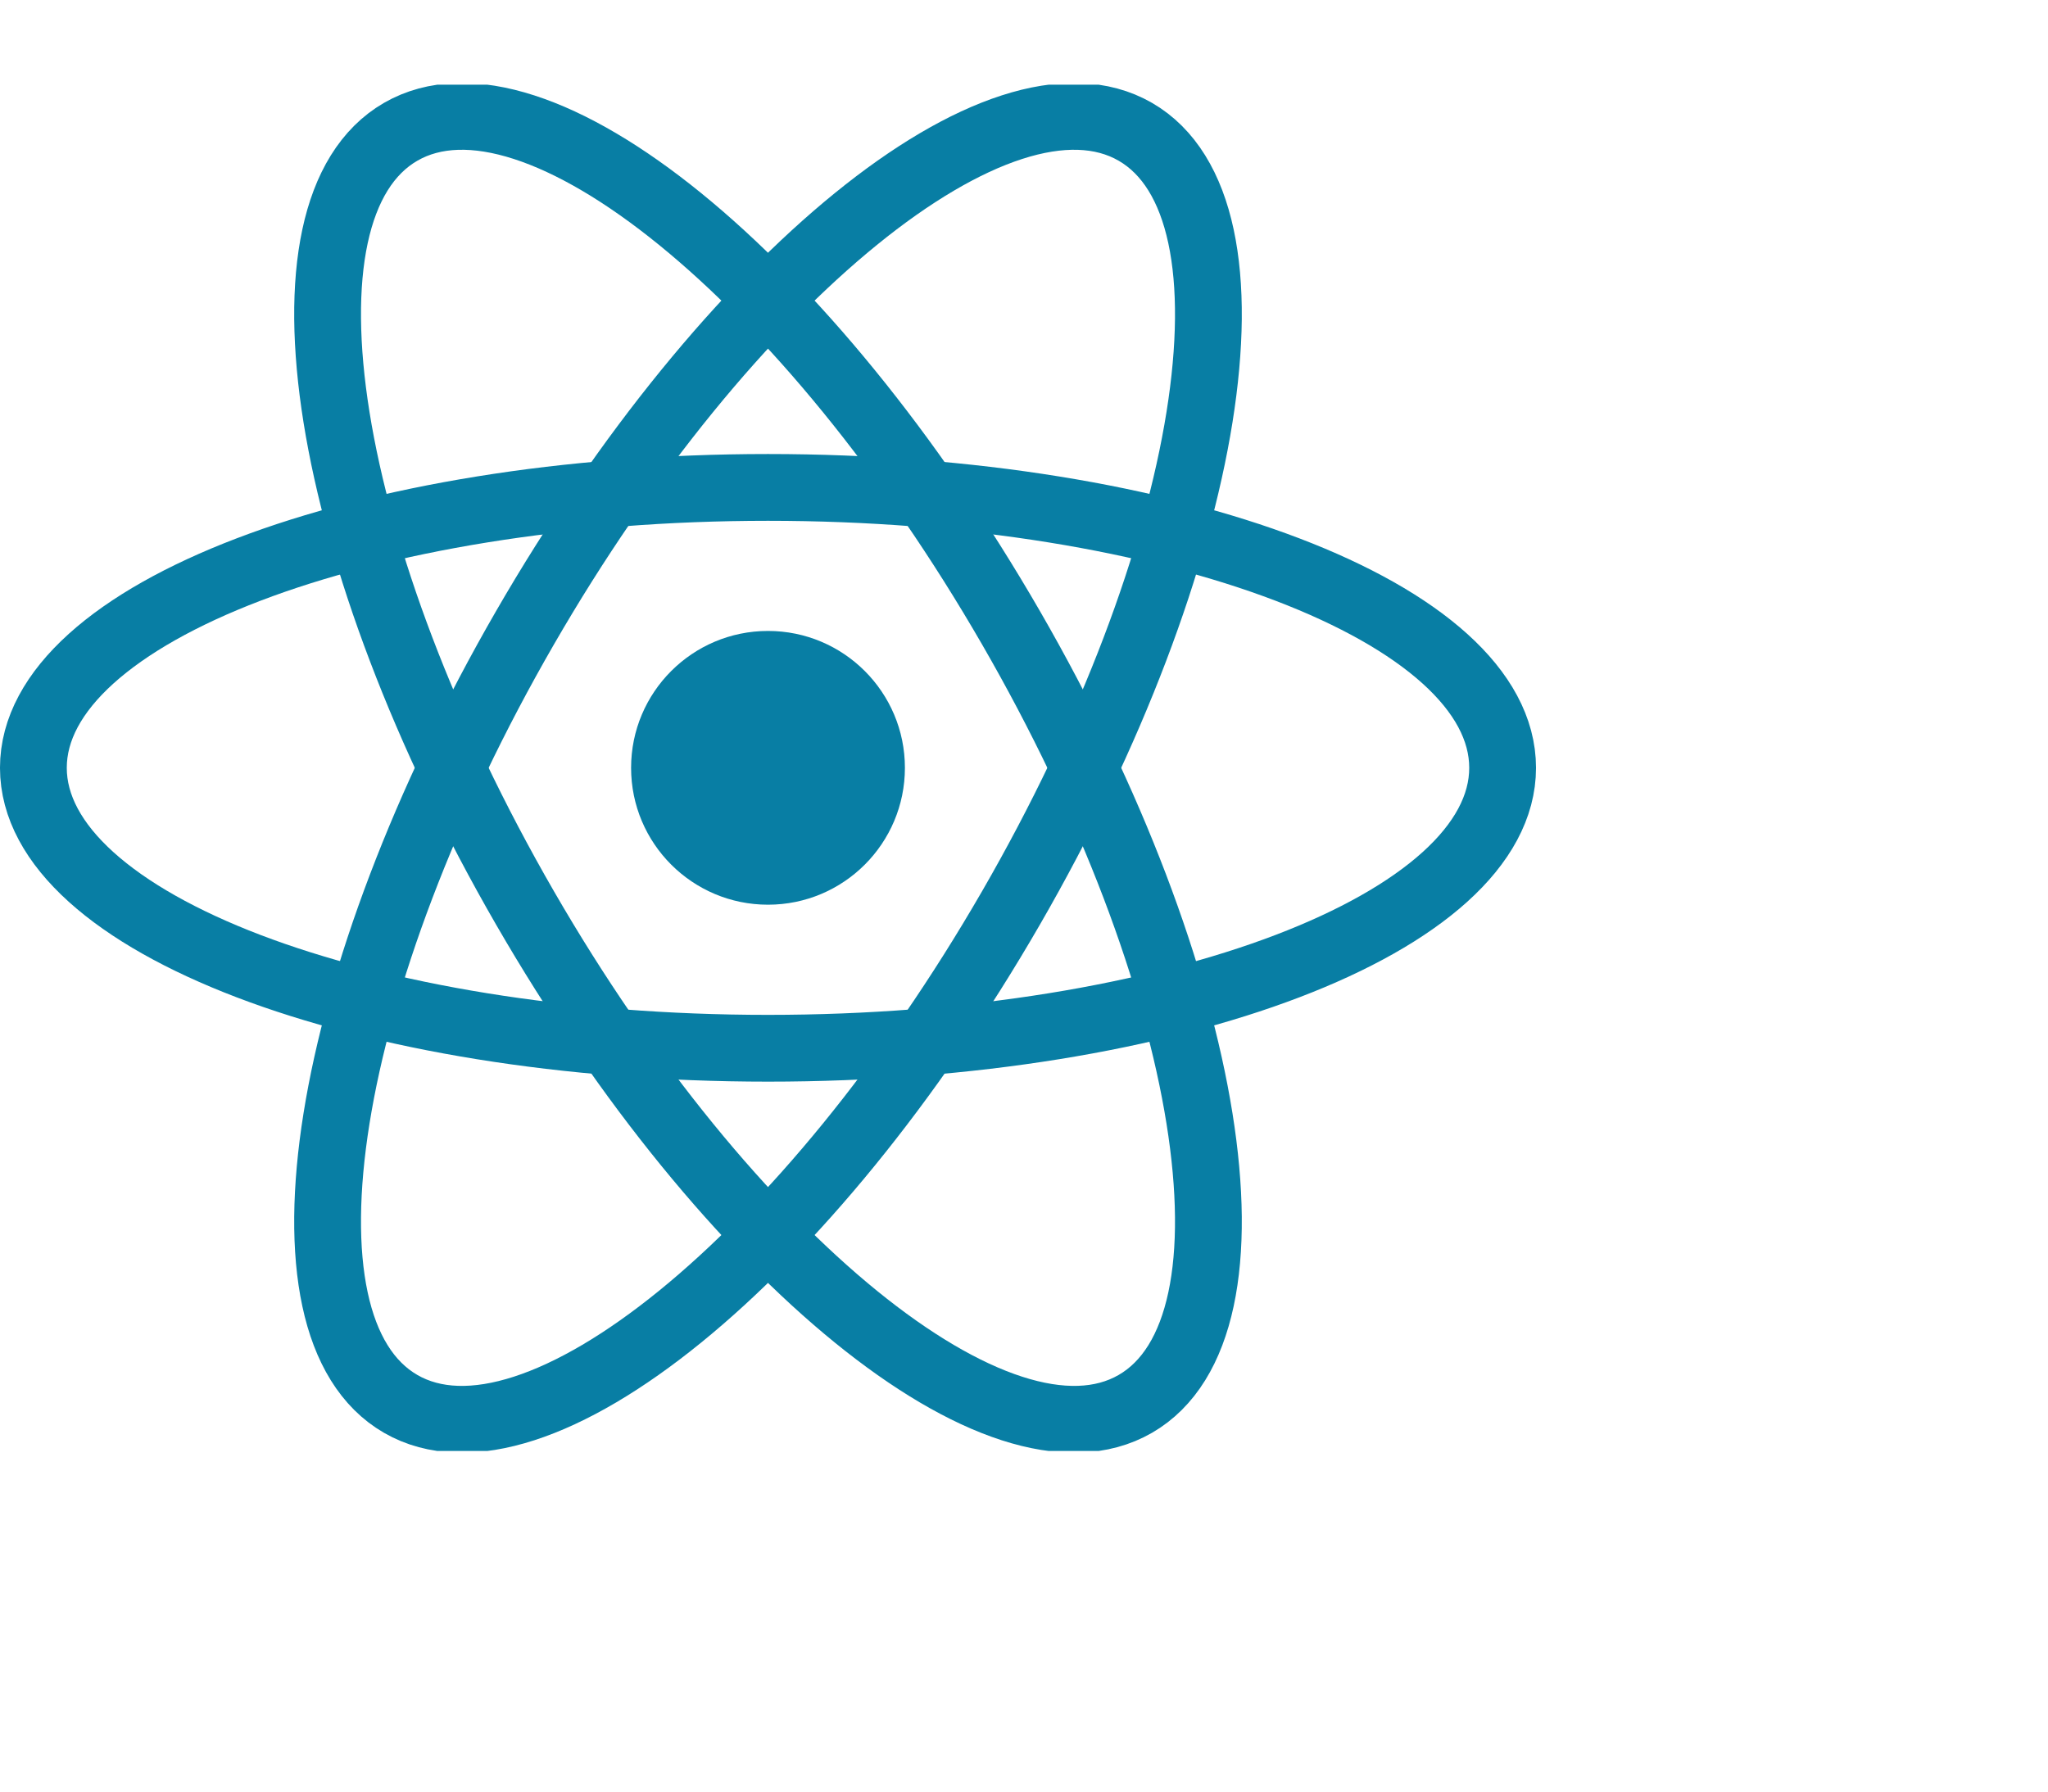 <svg width="80" height="70" viewBox="0 0 80 70" fill="none" xmlns="http://www.w3.org/2000/svg">
<g clip-path="url(#clip0_1_210)">
<path d="M30 35.348C32.953 35.348 35.348 32.954 35.348 30C35.348 27.047 32.953 24.652 30 24.652C27.047 24.652 24.652 27.047 24.652 30C24.652 32.954 27.047 35.348 30 35.348Z" fill="#087EA4"/>
<path d="M30 40.957C45.848 40.957 58.696 36.052 58.696 30C58.696 23.949 45.848 19.044 30 19.044C14.152 19.044 1.304 23.949 1.304 30C1.304 36.052 14.152 40.957 30 40.957Z" stroke="#087EA4" stroke-width="2.609"/>
<path d="M20.511 35.479C28.435 49.203 39.107 57.877 44.348 54.852C49.588 51.826 47.413 38.247 39.489 24.522C31.564 10.797 20.892 2.124 15.652 5.149C10.412 8.175 12.587 21.754 20.511 35.479Z" stroke="#087EA4" stroke-width="2.609"/>
<path d="M20.511 24.522C12.587 38.247 10.412 51.826 15.652 54.852C20.893 57.877 31.564 49.203 39.489 35.479C47.413 21.754 49.588 8.175 44.348 5.149C39.107 2.124 28.435 10.797 20.511 24.522Z" stroke="#087EA4" stroke-width="2.609"/>
</g>
<defs>
<clipPath id="clip0_1_210">
<rect width="60" height="53.383" fill="white" transform="translate(0 3.309)"/>
</clipPath>
</defs>
</svg>
